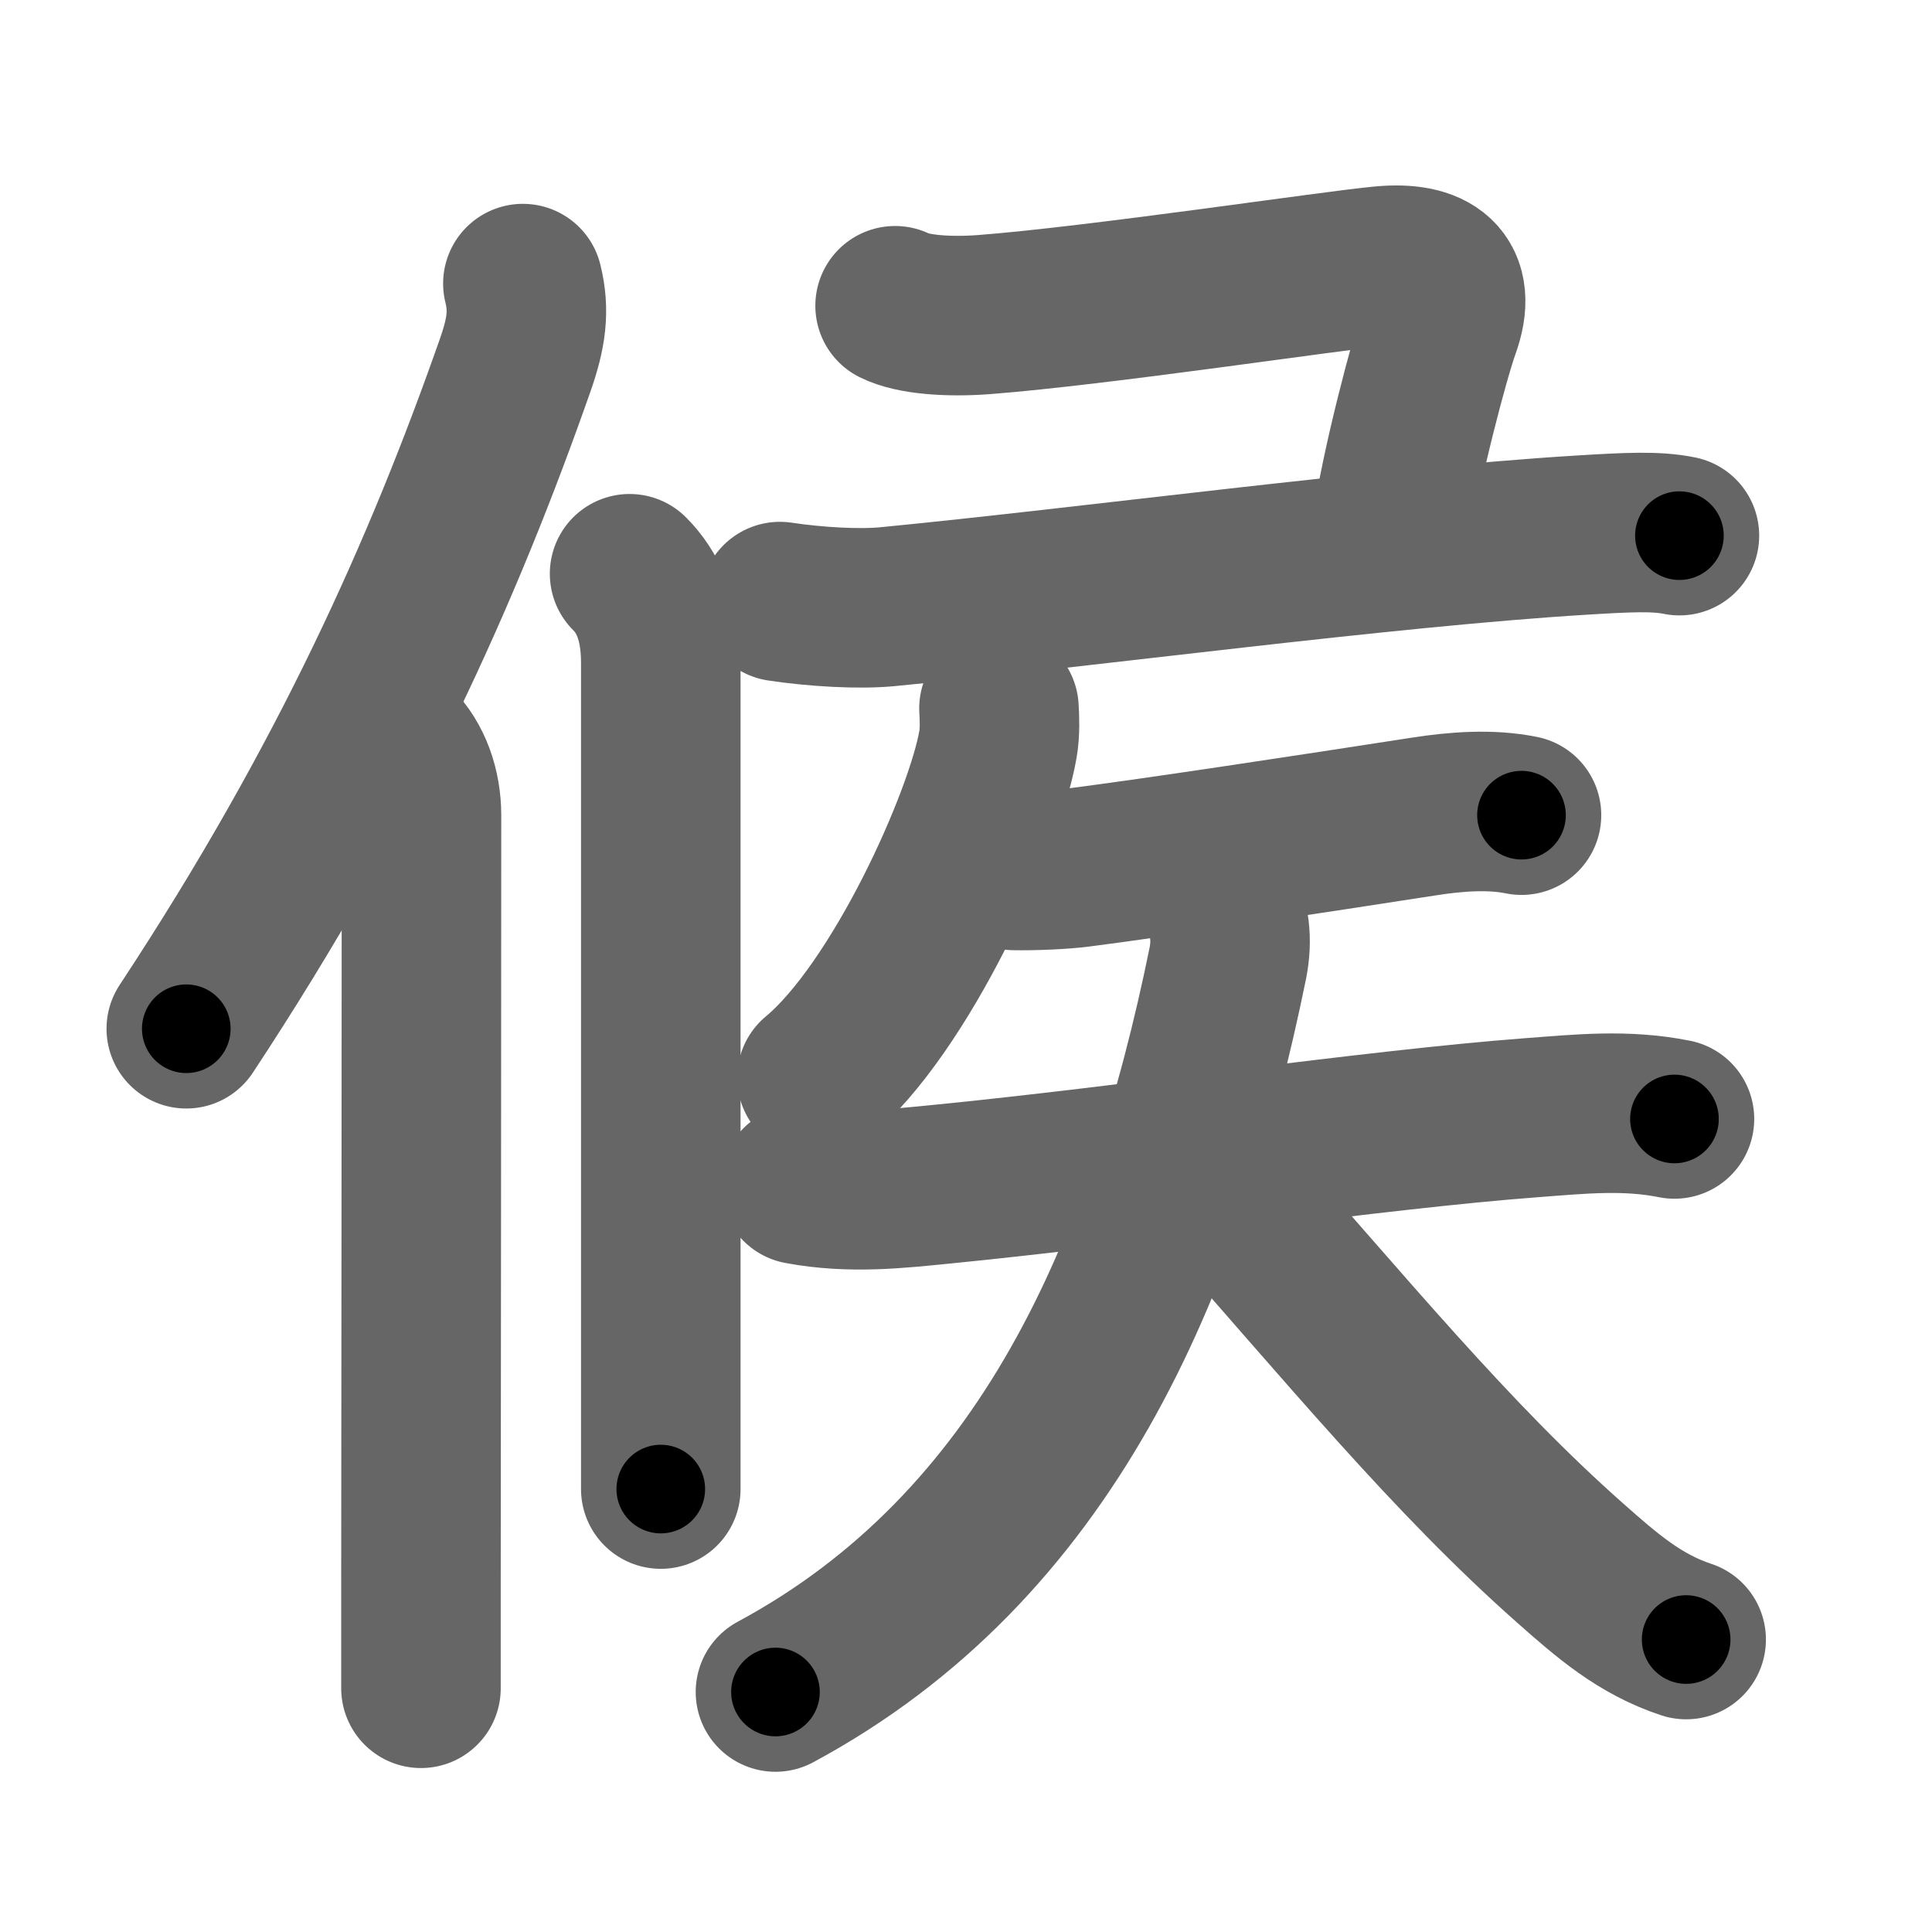 <svg xmlns="http://www.w3.org/2000/svg" width="109" height="109" viewBox="0 0 109 109" id="5019"><g fill="none" stroke="#666" stroke-width="9" stroke-linecap="round" stroke-linejoin="round"><g><g><path d="M29.5,16c0.38,1.53,0.2,2.79-0.43,4.59c-4.02,11.46-9.36,23.5-18.56,37.45" /><path d="M22.28,42c0.98,0.98,1.5,2.45,1.5,4c0,10.93-0.02,31.8-0.03,43.13c0,2.64,0,4.77,0,6.12" /></g><g p4:phon="矦V" xmlns:p4="http://kanjivg.tagaini.net"><g><path d="M35.52,32.37c1,1,1.76,2.51,1.76,5.02c0,11.05,0,29.84,0,40.24c0,2.89,0,5.13,0,6.38" /></g><path d="M50.5,17.25c1,0.5,2.99,0.65,5,0.5C62,17.25,75.25,15.25,78,15s4.25,0.75,3.25,3.5C80.68,20.08,79,26.38,78.5,30" /><path d="M44,33.94c2.07,0.31,4.47,0.44,6.05,0.29C61.5,33.12,78,30.88,89.23,30.19c2.62-0.16,4.21-0.24,5.52,0.03" /><g><path d="M56.36,39.97c0.03,0.51,0.07,1.31-0.06,2.04c-0.75,4.3-5.49,14.87-10.21,18.79" /><g><path d="M57.23,49.11c1.14,0.02,2.7-0.05,3.64-0.17c4.37-0.56,13.05-1.88,19.5-2.88c1.74-0.27,3.71-0.43,5.47-0.07" /><g><path d="M45.13,66.83c2.87,0.54,5.59,0.22,8.01-0.02c10.47-1.03,24.48-3.09,33.25-3.75c2.79-0.21,5.33-0.48,8.08,0.07" /><path d="M68.89,50.84c0.48,1.04,0.65,2.15,0.38,3.51C65.75,71.62,59,87.25,43.75,95.46" /><path d="M67.88,65.88c8.28,9.37,13.99,16.36,20.7,22.3c2.08,1.84,3.92,3.45,6.55,4.32" /></g></g></g></g></g></g><g fill="none" stroke="#000" stroke-width="5" stroke-linecap="round" stroke-linejoin="round"><g><g><path d="M29.5,16c0.38,1.53,0.2,2.79-0.43,4.59c-4.02,11.46-9.36,23.5-18.56,37.45" stroke-dasharray="46.595" stroke-dashoffset="46.595"><animate attributeName="stroke-dashoffset" values="46.595;46.595;0" dur="0.466s" fill="freeze" begin="0s;5019.click" /></path><path d="M22.28,42c0.98,0.98,1.5,2.45,1.5,4c0,10.93-0.02,31.8-0.03,43.13c0,2.64,0,4.77,0,6.12" stroke-dasharray="53.633" stroke-dashoffset="53.633"><animate attributeName="stroke-dashoffset" values="53.633" fill="freeze" begin="5019.click" /><animate attributeName="stroke-dashoffset" values="53.633;53.633;0" keyTimes="0;0.465;1" dur="1.002s" fill="freeze" begin="0s;5019.click" /></path></g><g p4:phon="矦V" xmlns:p4="http://kanjivg.tagaini.net"><g><path d="M35.52,32.37c1,1,1.76,2.51,1.76,5.02c0,11.05,0,29.84,0,40.24c0,2.89,0,5.13,0,6.38" stroke-dasharray="52.087" stroke-dashoffset="52.087"><animate attributeName="stroke-dashoffset" values="52.087" fill="freeze" begin="5019.click" /><animate attributeName="stroke-dashoffset" values="52.087;52.087;0" keyTimes="0;0.658;1" dur="1.523s" fill="freeze" begin="0s;5019.click" /></path></g><path d="M50.5,17.25c1,0.5,2.99,0.65,5,0.5C62,17.25,75.25,15.25,78,15s4.25,0.75,3.25,3.5C80.68,20.08,79,26.38,78.5,30" stroke-dasharray="45.817" stroke-dashoffset="45.817"><animate attributeName="stroke-dashoffset" values="45.817" fill="freeze" begin="5019.click" /><animate attributeName="stroke-dashoffset" values="45.817;45.817;0" keyTimes="0;0.769;1" dur="1.981s" fill="freeze" begin="0s;5019.click" /></path><path d="M44,33.94c2.07,0.31,4.47,0.44,6.05,0.29C61.5,33.12,78,30.88,89.23,30.19c2.62-0.16,4.21-0.24,5.52,0.03" stroke-dasharray="50.996" stroke-dashoffset="50.996"><animate attributeName="stroke-dashoffset" values="50.996" fill="freeze" begin="5019.click" /><animate attributeName="stroke-dashoffset" values="50.996;50.996;0" keyTimes="0;0.795;1" dur="2.491s" fill="freeze" begin="0s;5019.click" /></path><g><path d="M56.36,39.97c0.03,0.51,0.07,1.31-0.06,2.04c-0.75,4.3-5.49,14.87-10.21,18.79" stroke-dasharray="23.706" stroke-dashoffset="23.706"><animate attributeName="stroke-dashoffset" values="23.706" fill="freeze" begin="5019.click" /><animate attributeName="stroke-dashoffset" values="23.706;23.706;0" keyTimes="0;0.913;1" dur="2.728s" fill="freeze" begin="0s;5019.click" /></path><g><path d="M57.23,49.11c1.14,0.02,2.7-0.05,3.64-0.17c4.37-0.56,13.05-1.88,19.5-2.88c1.74-0.27,3.71-0.43,5.47-0.07" stroke-dasharray="28.858" stroke-dashoffset="28.858"><animate attributeName="stroke-dashoffset" values="28.858" fill="freeze" begin="5019.click" /><animate attributeName="stroke-dashoffset" values="28.858;28.858;0" keyTimes="0;0.904;1" dur="3.017s" fill="freeze" begin="0s;5019.click" /></path><g><path d="M45.13,66.83c2.87,0.54,5.59,0.22,8.01-0.02c10.47-1.03,24.48-3.09,33.25-3.75c2.79-0.21,5.33-0.48,8.08,0.07" stroke-dasharray="49.614" stroke-dashoffset="49.614"><animate attributeName="stroke-dashoffset" values="49.614" fill="freeze" begin="5019.click" /><animate attributeName="stroke-dashoffset" values="49.614;49.614;0" keyTimes="0;0.859;1" dur="3.513s" fill="freeze" begin="0s;5019.click" /></path><path d="M68.89,50.84c0.48,1.04,0.65,2.15,0.38,3.51C65.75,71.62,59,87.25,43.75,95.46" stroke-dasharray="53.666" stroke-dashoffset="53.666"><animate attributeName="stroke-dashoffset" values="53.666" fill="freeze" begin="5019.click" /><animate attributeName="stroke-dashoffset" values="53.666;53.666;0" keyTimes="0;0.867;1" dur="4.05s" fill="freeze" begin="0s;5019.click" /></path><path d="M67.88,65.88c8.28,9.37,13.99,16.36,20.7,22.3c2.08,1.84,3.92,3.45,6.55,4.32" stroke-dasharray="38.356" stroke-dashoffset="38.356"><animate attributeName="stroke-dashoffset" values="38.356" fill="freeze" begin="5019.click" /><animate attributeName="stroke-dashoffset" values="38.356;38.356;0" keyTimes="0;0.913;1" dur="4.434s" fill="freeze" begin="0s;5019.click" /></path></g></g></g></g></g></g></svg>